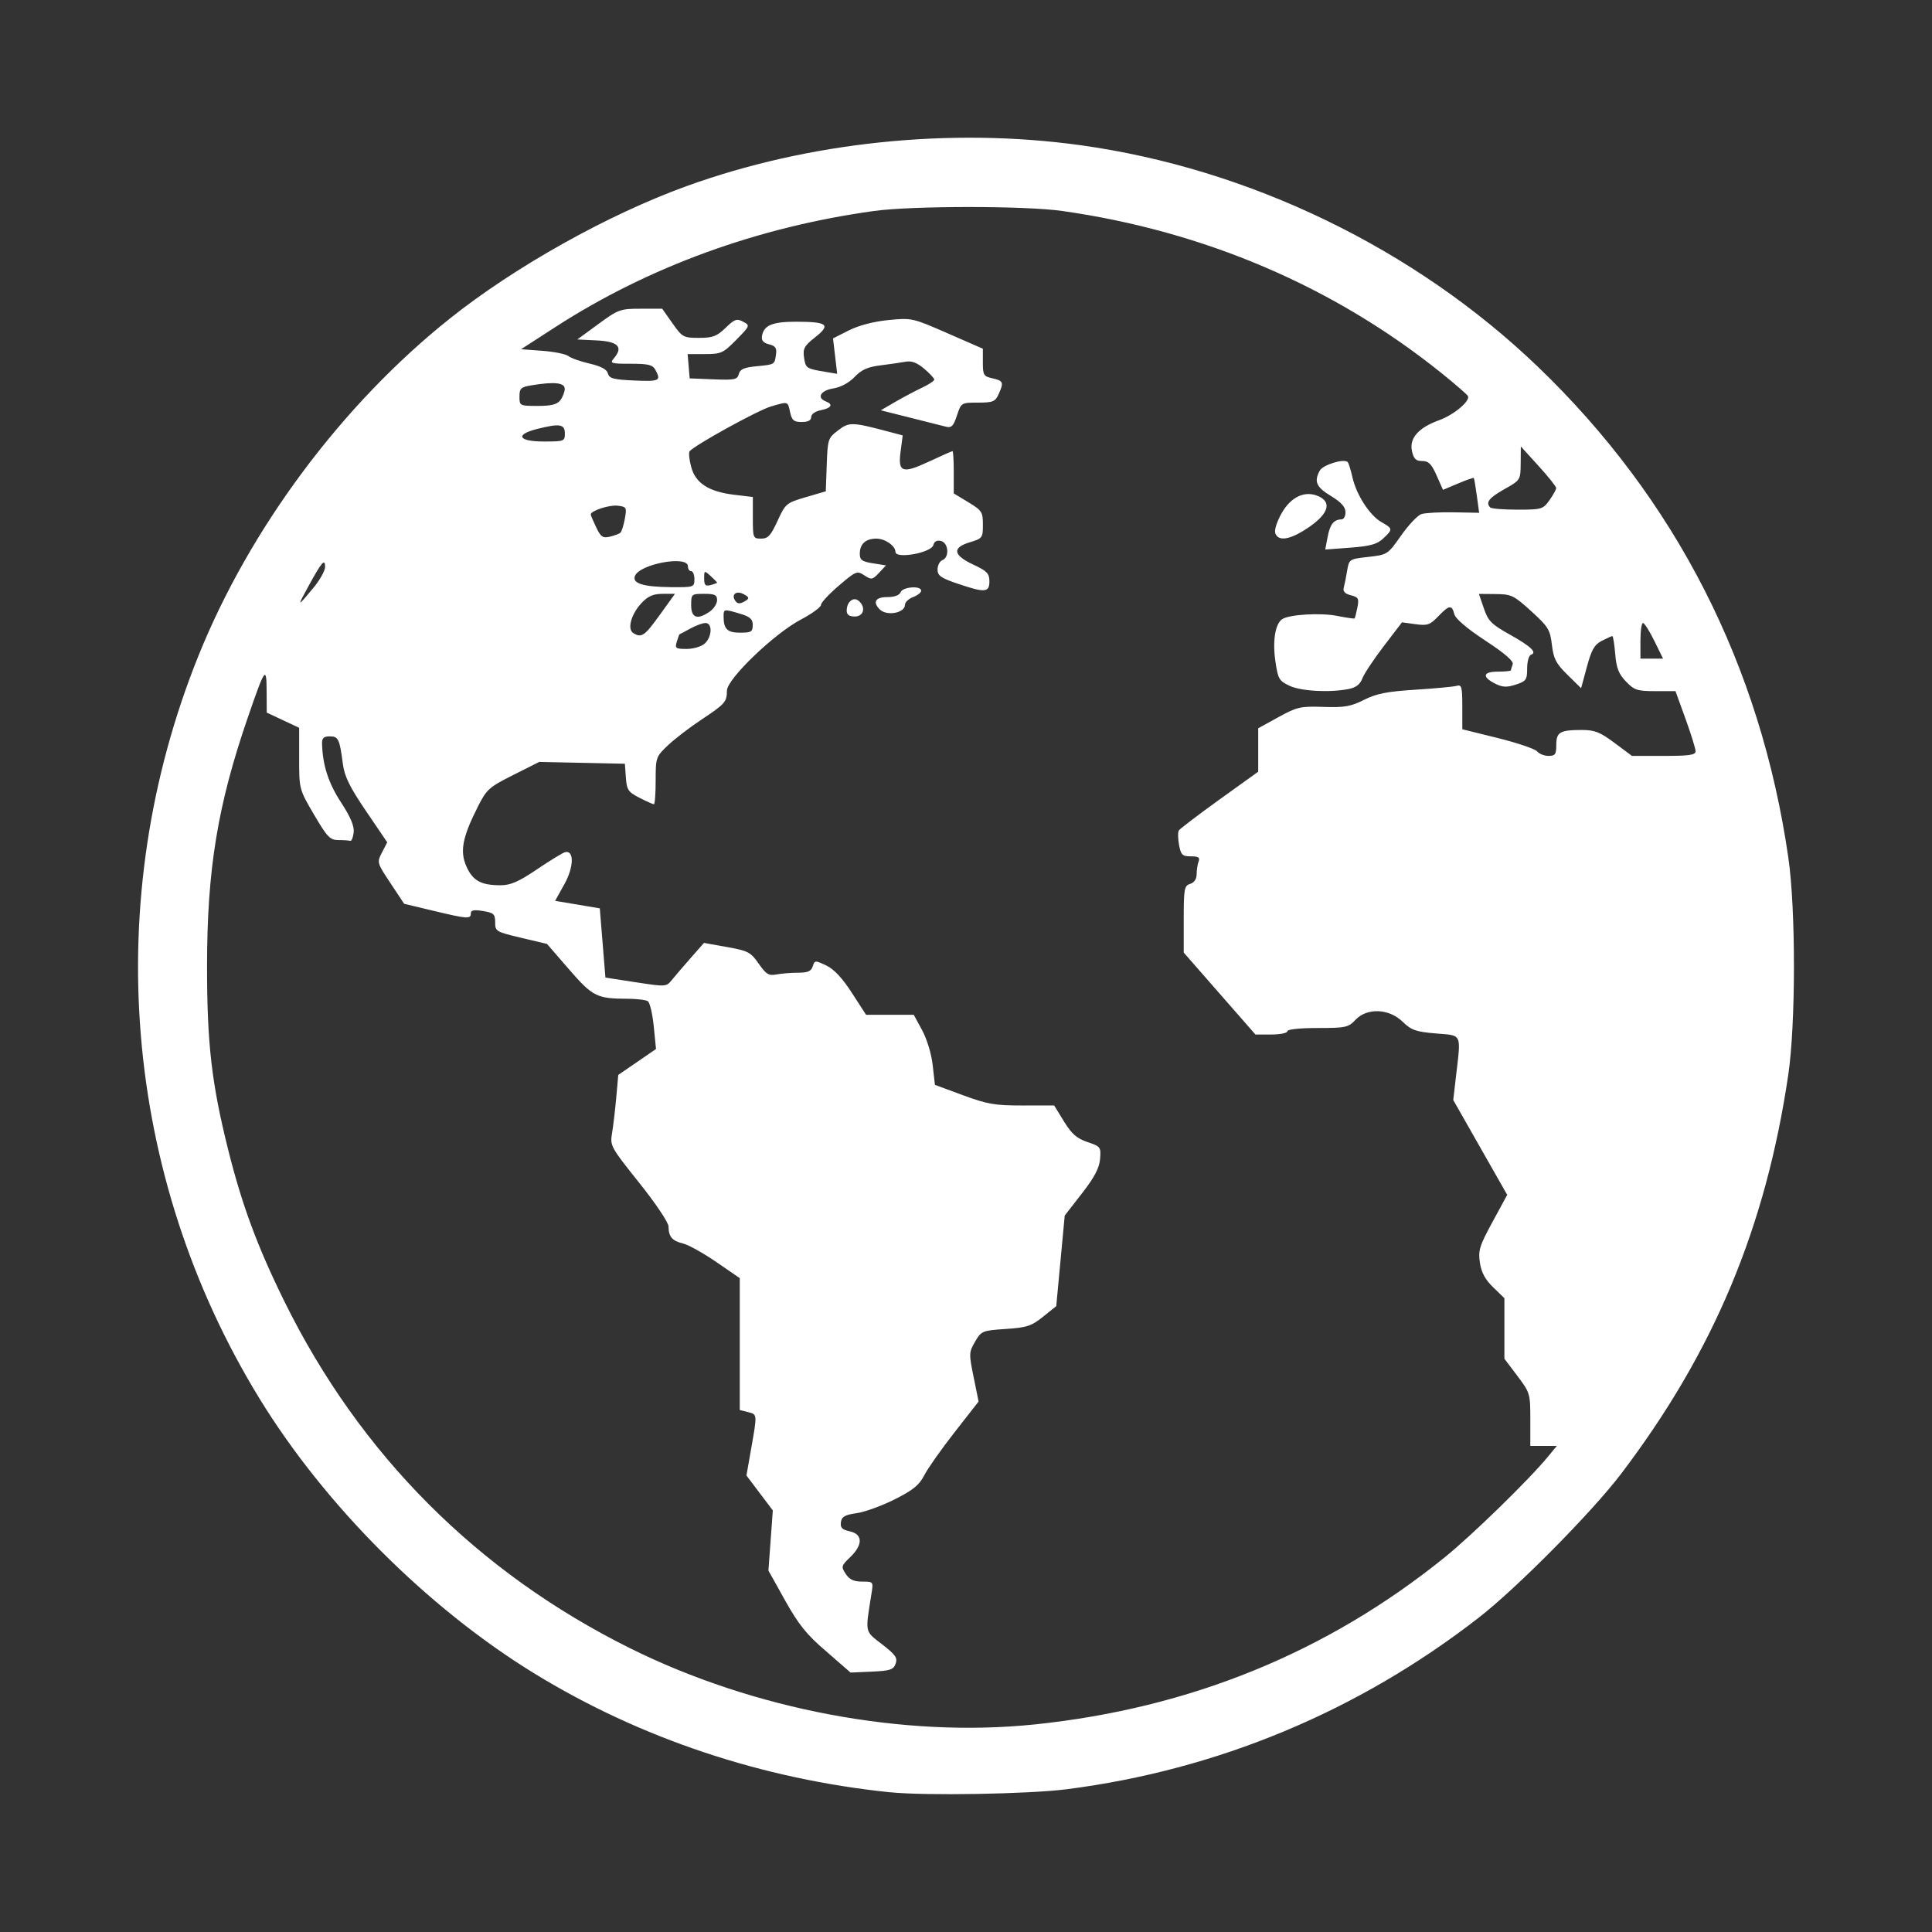 <?xml version="1.0" encoding="UTF-8" standalone="no"?>
<svg
   width="200"
   height="200"
   viewBox="0 0 52.917 52.917"
   version="1.1"
   id="svg1332"
   sodipodi:docname="culture_white.svg"
   inkscape:version="1.1.2 (0a00cf5339, 2022-02-04)"
   xmlns:inkscape="http://www.inkscape.org/namespaces/inkscape"
   xmlns:sodipodi="http://sodipodi.sourceforge.net/DTD/sodipodi-0.dtd"
   xmlns="http://www.w3.org/2000/svg"
   xmlns:svg="http://www.w3.org/2000/svg"
   xmlns:rdf="http://www.w3.org/1999/02/22-rdf-syntax-ns#"
   xmlns:cc="http://creativecommons.org/ns#"
   xmlns:dc="http://purl.org/dc/elements/1.1/">
  <rect x="0" y="0" width="52.917" height="52.917" fill="#333333" stroke="none"/>
  <sodipodi:namedview
     id="namedview7"
     pagecolor="#ffffff"
     bordercolor="#666666"
     borderopacity="1.0"
     inkscape:pageshadow="2"
     inkscape:pageopacity="0.0"
     inkscape:pagecheckerboard="0"
     showgrid="false"
     inkscape:zoom="2.8567114"
     inkscape:cx="133.54517"
     inkscape:cy="134.24527"
     inkscape:window-width="1850"
     inkscape:window-height="1016"
     inkscape:window-x="0"
     inkscape:window-y="0"
     inkscape:window-maximized="1"
     inkscape:current-layer="svg1332" />
  <defs
     id="defs1326" />
  <path
     style="fill:#ffffff;stroke-width:0.089"
     d="M 24.389,49.092 C 20.872,48.728 17.54,47.616 14.638,45.837 11.715,44.044 8.899,41.229 7.107,38.305 3.364,32.2 2.743,24.653 5.432,17.97 c 1.409,-3.5 3.934,-6.889 6.889,-9.245 1.779,-1.419 4.336,-2.85 6.478,-3.625 3.344,-1.211 7.223,-1.615 10.781,-1.125 4.638,0.639 9.178,2.837 12.546,6.074 3.773,3.625 6.097,8.183 6.857,13.447 0.205,1.416 0.203,4.553 -0.003,5.945 -0.619,4.185 -2.041,7.581 -4.569,10.914 -0.803,1.059 -2.864,3.142 -3.917,3.959 -3.3,2.562 -7.149,4.164 -11.269,4.692 -1.047,0.134 -3.875,0.183 -4.836,0.084 z m 3.949,-1.86 c 4.253,-0.442 7.999,-1.967 11.225,-4.571 0.754,-0.608 2.321,-2.136 2.841,-2.77 l 0.237,-0.288 h -0.363 -0.363 v -0.724 c 0,-0.707 -0.008,-0.735 -0.355,-1.194 l -0.355,-0.47 v -0.829 -0.829 l -0.307,-0.298 c -0.219,-0.212 -0.324,-0.406 -0.364,-0.675 -0.05,-0.334 -0.011,-0.461 0.346,-1.117 l 0.402,-0.74 -0.739,-1.299 -0.739,-1.299 0.076,-0.654 c 0.138,-1.19 0.177,-1.108 -0.551,-1.169 -0.55,-0.046 -0.672,-0.089 -0.914,-0.323 -0.374,-0.363 -0.975,-0.385 -1.291,-0.048 -0.193,0.206 -0.268,0.222 -1.036,0.222 -0.493,0 -0.828,0.036 -0.828,0.089 0,0.049 -0.197,0.089 -0.437,0.089 h -0.437 l -0.982,-1.122 -0.982,-1.122 v -0.913 c 0,-0.835 0.015,-0.918 0.177,-0.969 0.111,-0.035 0.177,-0.134 0.177,-0.265 0,-0.115 0.024,-0.272 0.054,-0.349 0.042,-0.109 -0.006,-0.14 -0.212,-0.14 -0.234,0 -0.273,-0.038 -0.324,-0.312 -0.032,-0.172 -0.035,-0.35 -0.006,-0.397 0.029,-0.046 0.53,-0.427 1.113,-0.847 l 1.061,-0.762 v -0.595 -0.595 l 0.553,-0.304 c 0.512,-0.282 0.604,-0.302 1.234,-0.281 0.574,0.02 0.748,-0.011 1.111,-0.193 0.342,-0.172 0.63,-0.229 1.406,-0.278 0.537,-0.034 1.046,-0.081 1.131,-0.106 0.137,-0.039 0.155,0.027 0.155,0.572 v 0.617 l 0.973,0.241 c 0.535,0.133 1.019,0.297 1.076,0.365 0.056,0.068 0.198,0.124 0.314,0.124 0.181,0 0.211,-0.043 0.211,-0.301 0,-0.35 0.1,-0.409 0.701,-0.409 0.352,0 0.498,0.058 0.896,0.355 l 0.476,0.355 h 0.871 c 0.701,0 0.871,-0.025 0.871,-0.128 0,-0.071 -0.124,-0.47 -0.275,-0.887 l -0.275,-0.759 h -0.552 c -0.496,0 -0.577,-0.027 -0.805,-0.264 -0.199,-0.208 -0.262,-0.369 -0.294,-0.754 -0.022,-0.27 -0.058,-0.49 -0.078,-0.49 -0.021,0 -0.151,0.058 -0.289,0.13 -0.203,0.105 -0.282,0.243 -0.409,0.714 l -0.158,0.584 -0.373,-0.367 c -0.314,-0.308 -0.382,-0.439 -0.427,-0.822 -0.049,-0.414 -0.1,-0.497 -0.566,-0.92 -0.477,-0.434 -0.544,-0.466 -0.973,-0.47 l -0.46,-0.004 0.135,0.396 c 0.118,0.345 0.207,0.436 0.701,0.712 0.588,0.329 0.768,0.499 0.589,0.558 -0.057,0.019 -0.104,0.188 -0.104,0.375 0,0.31 -0.028,0.35 -0.308,0.442 -0.241,0.079 -0.36,0.076 -0.548,-0.015 -0.387,-0.189 -0.365,-0.339 0.05,-0.339 0.199,0 0.362,-0.017 0.362,-0.037 0,-0.02 0.022,-0.094 0.048,-0.163 0.033,-0.085 -0.21,-0.296 -0.75,-0.651 -0.505,-0.332 -0.817,-0.598 -0.849,-0.724 -0.067,-0.263 -0.141,-0.252 -0.443,0.063 -0.223,0.232 -0.294,0.257 -0.621,0.212 l -0.369,-0.051 -0.499,0.653 c -0.275,0.359 -0.539,0.757 -0.587,0.885 -0.06,0.16 -0.175,0.249 -0.372,0.288 -0.521,0.104 -1.313,0.061 -1.628,-0.09 -0.284,-0.136 -0.313,-0.188 -0.384,-0.688 -0.078,-0.546 1.78e-4,-1.012 0.19,-1.136 0.193,-0.127 1.051,-0.178 1.499,-0.089 0.254,0.05 0.471,0.082 0.482,0.071 0.012,-0.011 0.046,-0.146 0.077,-0.298 0.049,-0.246 0.029,-0.284 -0.179,-0.337 -0.16,-0.04 -0.222,-0.105 -0.195,-0.204 0.022,-0.08 0.064,-0.29 0.093,-0.466 0.054,-0.319 0.059,-0.322 0.582,-0.381 0.522,-0.059 0.531,-0.065 0.897,-0.586 0.203,-0.289 0.454,-0.554 0.557,-0.587 0.104,-0.034 0.502,-0.055 0.884,-0.048 l 0.696,0.013 -0.063,-0.464 c -0.034,-0.255 -0.072,-0.475 -0.084,-0.489 -0.012,-0.013 -0.206,0.055 -0.431,0.151 L 39.523,13.417 39.348,13.022 c -0.139,-0.314 -0.22,-0.395 -0.395,-0.395 -0.173,0 -0.232,-0.058 -0.28,-0.273 -0.077,-0.351 0.178,-0.64 0.747,-0.846 0.396,-0.143 0.843,-0.515 0.789,-0.656 -0.014,-0.038 -0.346,-0.326 -0.736,-0.64 C 36.529,7.846 32.977,6.329 29.092,5.778 28.078,5.634 24.992,5.634 23.945,5.778 20.757,6.217 17.762,7.308 15.205,8.962 l -0.932,0.603 0.586,0.044 c 0.322,0.024 0.642,0.089 0.71,0.144 0.068,0.055 0.33,0.148 0.582,0.206 0.312,0.073 0.471,0.159 0.5,0.27 0.036,0.137 0.151,0.168 0.719,0.193 0.695,0.03 0.741,0.007 0.584,-0.287 -0.077,-0.143 -0.189,-0.172 -0.679,-0.172 -0.55,0 -0.579,-0.01 -0.456,-0.155 0.257,-0.304 0.109,-0.455 -0.472,-0.484 l -0.535,-0.026 0.575,-0.421 c 0.549,-0.403 0.601,-0.421 1.163,-0.421 h 0.588 l 0.281,0.399 c 0.27,0.383 0.3,0.399 0.726,0.399 0.377,0 0.488,-0.042 0.728,-0.274 0.248,-0.24 0.308,-0.261 0.48,-0.169 0.195,0.104 0.193,0.11 -0.186,0.496 -0.359,0.365 -0.414,0.391 -0.858,0.391 h -0.475 l 0.028,0.333 0.028,0.333 0.651,0.026 c 0.58,0.023 0.655,0.008 0.695,-0.145 0.034,-0.132 0.146,-0.181 0.483,-0.213 0.505,-0.049 0.496,-0.043 0.536,-0.329 0.024,-0.17 -0.017,-0.229 -0.191,-0.272 -0.157,-0.039 -0.214,-0.106 -0.194,-0.227 0.049,-0.295 0.285,-0.393 0.943,-0.392 0.854,0.002 0.95,0.081 0.515,0.425 -0.299,0.236 -0.341,0.313 -0.306,0.552 0.043,0.296 0.061,0.309 0.574,0.394 l 0.334,0.056 -0.057,-0.485 -0.057,-0.485 0.433,-0.219 c 0.27,-0.136 0.677,-0.243 1.081,-0.283 0.64,-0.064 0.661,-0.059 1.619,0.36 l 0.971,0.424 v 0.377 c 0,0.346 0.021,0.381 0.266,0.435 0.295,0.065 0.313,0.112 0.163,0.439 -0.091,0.2 -0.156,0.226 -0.563,0.226 -0.457,0 -0.46,0.002 -0.576,0.353 -0.096,0.292 -0.149,0.345 -0.303,0.306 -0.102,-0.026 -0.545,-0.137 -0.984,-0.248 l -0.798,-0.201 0.399,-0.232 c 0.22,-0.127 0.549,-0.302 0.732,-0.388 0.183,-0.086 0.333,-0.185 0.333,-0.221 0,-0.035 -0.125,-0.17 -0.278,-0.299 -0.198,-0.166 -0.345,-0.221 -0.51,-0.19 -0.128,0.024 -0.437,0.069 -0.688,0.1 -0.345,0.042 -0.517,0.119 -0.706,0.317 -0.154,0.161 -0.379,0.282 -0.587,0.315 -0.343,0.055 -0.459,0.256 -0.203,0.354 0.212,0.081 0.155,0.183 -0.133,0.241 -0.156,0.031 -0.266,0.109 -0.266,0.189 0,0.09 -0.086,0.135 -0.259,0.135 -0.216,0 -0.269,-0.045 -0.318,-0.266 -0.067,-0.306 -0.044,-0.299 -0.522,-0.161 -0.363,0.105 -2.144,1.088 -2.234,1.234 -0.026,0.042 -0.005,0.234 0.047,0.427 0.119,0.442 0.481,0.675 1.178,0.759 l 0.51,0.061 v 0.57 c 0,0.553 0.007,0.57 0.227,0.57 0.189,0 0.264,-0.082 0.45,-0.487 0.216,-0.472 0.239,-0.491 0.772,-0.648 l 0.549,-0.161 0.026,-0.726 c 0.025,-0.701 0.035,-0.733 0.313,-0.944 0.305,-0.233 0.374,-0.231 1.425,0.048 l 0.343,0.091 -0.058,0.439 c -0.077,0.58 0.045,0.621 0.8,0.267 0.323,-0.151 0.604,-0.275 0.622,-0.275 0.019,0 0.034,0.261 0.034,0.579 v 0.579 l 0.399,0.241 c 0.372,0.225 0.399,0.267 0.399,0.615 0,0.36 -0.014,0.378 -0.355,0.481 -0.494,0.148 -0.464,0.352 0.089,0.611 0.379,0.177 0.444,0.244 0.444,0.459 0,0.31 -0.12,0.319 -0.87,0.065 -0.461,-0.156 -0.55,-0.219 -0.55,-0.39 0,-0.112 0.06,-0.227 0.133,-0.255 0.197,-0.075 0.169,-0.47 -0.037,-0.524 -0.111,-0.029 -0.184,0.009 -0.21,0.109 -0.056,0.216 -1.04,0.393 -1.04,0.187 0,-0.164 -0.284,-0.361 -0.521,-0.361 -0.295,0 -0.455,0.146 -0.455,0.416 0,0.169 0.061,0.213 0.359,0.26 l 0.359,0.057 -0.192,0.205 c -0.179,0.191 -0.207,0.195 -0.401,0.068 -0.2,-0.131 -0.23,-0.119 -0.699,0.282 -0.27,0.23 -0.49,0.468 -0.49,0.529 0,0.06 -0.25,0.242 -0.555,0.403 -0.732,0.387 -2.018,1.625 -2.02,1.943 -0.002,0.311 -0.048,0.363 -0.709,0.802 -0.317,0.21 -0.727,0.525 -0.91,0.699 -0.325,0.309 -0.333,0.331 -0.333,0.964 0,0.356 -0.022,0.648 -0.048,0.648 -0.026,0 -0.204,-0.079 -0.394,-0.177 -0.311,-0.159 -0.349,-0.215 -0.374,-0.555 l -0.027,-0.378 -1.173,-0.025 -1.173,-0.025 -0.712,0.358 c -0.664,0.334 -0.729,0.392 -0.97,0.87 -0.424,0.84 -0.497,1.225 -0.31,1.64 0.174,0.387 0.399,0.51 0.931,0.51 0.277,0 0.495,-0.095 1.007,-0.441 0.359,-0.243 0.704,-0.452 0.765,-0.466 0.25,-0.056 0.238,0.411 -0.021,0.876 l -0.255,0.458 0.612,0.103 0.612,0.103 0.077,0.948 0.077,0.948 0.833,0.128 c 0.819,0.126 0.835,0.125 0.985,-0.061 0.084,-0.104 0.317,-0.375 0.517,-0.603 l 0.364,-0.414 0.63,0.113 c 0.579,0.103 0.649,0.14 0.869,0.455 0.206,0.295 0.275,0.336 0.494,0.295 0.14,-0.026 0.407,-0.047 0.593,-0.047 0.258,0 0.351,-0.041 0.393,-0.174 0.053,-0.167 0.067,-0.168 0.37,-0.024 0.213,0.101 0.441,0.345 0.703,0.751 l 0.388,0.6 h 0.653 0.653 l 0.229,0.421 c 0.132,0.243 0.255,0.649 0.29,0.96 l 0.061,0.538 0.767,0.283 c 0.669,0.247 0.877,0.283 1.633,0.282 l 0.866,-8.05e-4 0.269,0.438 c 0.21,0.342 0.351,0.465 0.643,0.564 0.36,0.122 0.372,0.138 0.345,0.465 -0.021,0.249 -0.153,0.5 -0.498,0.944 l -0.47,0.605 -0.116,1.24 -0.116,1.24 -0.362,0.291 c -0.317,0.255 -0.442,0.296 -1.023,0.335 -0.641,0.043 -0.667,0.054 -0.838,0.347 -0.169,0.29 -0.171,0.331 -0.04,0.971 l 0.136,0.669 -0.659,0.843 c -0.363,0.464 -0.737,0.995 -0.831,1.18 -0.136,0.266 -0.306,0.404 -0.809,0.657 -0.35,0.176 -0.819,0.347 -1.041,0.378 -0.324,0.046 -0.41,0.095 -0.431,0.248 -0.021,0.15 0.031,0.203 0.244,0.25 0.358,0.079 0.362,0.369 0.011,0.706 -0.247,0.237 -0.253,0.261 -0.123,0.46 0.102,0.155 0.22,0.21 0.448,0.21 0.309,0 0.31,0.002 0.257,0.333 -0.174,1.092 -0.192,1.01 0.291,1.385 0.369,0.287 0.429,0.373 0.37,0.532 -0.06,0.164 -0.151,0.194 -0.652,0.216 l -0.582,0.026 -0.665,-0.58 C 22.098,44.778 21.873,44.497 21.506,43.84 l -0.459,-0.822 0.06,-0.824 0.06,-0.824 -0.361,-0.478 -0.361,-0.478 0.13,-0.74 c 0.167,-0.951 0.169,-0.933 -0.091,-0.998 l -0.222,-0.056 v -1.806 -1.806 l -0.643,-0.442 c -0.354,-0.243 -0.763,-0.471 -0.909,-0.506 -0.3,-0.073 -0.397,-0.186 -0.399,-0.466 -6.7e-4,-0.109 -0.351,-0.632 -0.804,-1.198 -0.78,-0.977 -0.801,-1.014 -0.743,-1.359 0.033,-0.195 0.084,-0.634 0.115,-0.975 l 0.055,-0.62 0.517,-0.355 0.517,-0.355 -0.062,-0.622 c -0.034,-0.342 -0.107,-0.651 -0.162,-0.687 -0.055,-0.036 -0.305,-0.066 -0.555,-0.067 -0.843,-0.002 -0.957,-0.06 -1.604,-0.806 l -0.603,-0.696 -0.71,-0.168 c -0.684,-0.162 -0.71,-0.177 -0.71,-0.423 0,-0.226 -0.038,-0.262 -0.333,-0.31 -0.246,-0.041 -0.333,-0.024 -0.333,0.064 0,0.16 -0.09,0.154 -1.024,-0.07 l -0.802,-0.192 -0.375,-0.565 c -0.371,-0.559 -0.374,-0.568 -0.232,-0.842 l 0.143,-0.277 -0.579,-0.853 C 9.576,21.553 9.437,21.27 9.391,20.923 9.302,20.24 9.268,20.169 9.032,20.169 c -0.166,0 -0.215,0.046 -0.211,0.2 0.016,0.591 0.172,1.074 0.518,1.606 0.266,0.408 0.368,0.652 0.348,0.828 -0.016,0.138 -0.059,0.24 -0.095,0.228 -0.037,-0.012 -0.183,-0.022 -0.324,-0.022 -0.228,0 -0.305,-0.081 -0.666,-0.695 -0.407,-0.694 -0.408,-0.697 -0.408,-1.538 v -0.842 l -0.444,-0.208 -0.444,-0.208 -0.003,-0.584 c -0.003,-0.708 -0.044,-0.652 -0.514,0.714 -0.829,2.405 -1.118,4.166 -1.118,6.822 0,2.116 0.124,3.197 0.575,5.006 0.381,1.528 0.803,2.667 1.548,4.178 2.065,4.186 5.285,7.415 9.466,9.492 3.389,1.683 7.498,2.457 11.076,2.086 z M 23.191,16.726 c 0,-0.24 0.182,-0.391 0.326,-0.271 0.206,0.171 0.143,0.431 -0.104,0.431 -0.154,0 -0.222,-0.049 -0.222,-0.16 z m 0.905,-0.035 c -0.201,-0.201 -0.118,-0.337 0.207,-0.337 0.197,0 0.332,-0.05 0.364,-0.133 0.057,-0.149 0.564,-0.187 0.564,-0.042 0,0.05 -0.1,0.129 -0.222,0.175 -0.122,0.046 -0.222,0.141 -0.222,0.21 0,0.227 -0.5,0.319 -0.692,0.127 z m 12.268,-1.987 c 0.065,-0.344 0.169,-0.476 0.381,-0.478 0.061,-7.04e-4 0.11,-0.091 0.108,-0.201 -0.002,-0.14 -0.122,-0.272 -0.399,-0.44 -0.403,-0.244 -0.468,-0.392 -0.307,-0.693 0.085,-0.16 0.664,-0.339 0.765,-0.237 0.026,0.026 0.085,0.213 0.13,0.414 0.109,0.484 0.472,1.047 0.795,1.231 0.315,0.179 0.317,0.198 0.049,0.449 -0.168,0.158 -0.355,0.21 -0.9,0.251 l -0.688,0.052 z m -1.433,-0.095 c -0.033,-0.085 0.04,-0.319 0.173,-0.553 0.258,-0.454 0.644,-0.63 1.014,-0.462 0.363,0.166 0.267,0.477 -0.261,0.841 -0.503,0.346 -0.836,0.409 -0.927,0.174 z m 10.38,2.943 c -0.132,-0.268 -0.271,-0.488 -0.31,-0.488 -0.039,0 -0.07,0.22 -0.07,0.488 v 0.488 h 0.31 0.31 z m -26.009,0.075 c 0.203,-0.184 0.217,-0.563 0.021,-0.563 -0.078,0 -0.268,0.07 -0.421,0.155 -0.154,0.085 -0.285,0.155 -0.291,0.155 -0.006,0 -0.039,0.09 -0.073,0.2 -0.056,0.182 -0.033,0.2 0.27,0.2 0.184,0 0.404,-0.065 0.494,-0.147 z m -1.23,-0.785 0.415,-0.577 h -0.338 c -0.253,0 -0.396,0.061 -0.57,0.244 -0.29,0.305 -0.407,0.72 -0.235,0.829 0.225,0.142 0.31,0.085 0.727,-0.496 z m 2.546,0.28 c 0,-0.164 -0.072,-0.229 -0.343,-0.311 -0.447,-0.134 -0.456,-0.132 -0.456,0.067 0,0.353 0.099,0.451 0.453,0.451 0.303,0 0.345,-0.025 0.345,-0.208 z M 19.444,16.748 c 0.108,-0.076 0.197,-0.216 0.197,-0.311 0,-0.142 -0.063,-0.172 -0.355,-0.172 -0.346,0 -0.355,0.007 -0.355,0.311 0,0.352 0.173,0.411 0.513,0.172 z M 8.584,16.101 c 0.176,-0.212 0.32,-0.47 0.32,-0.572 0,-0.245 -0.09,-0.141 -0.449,0.514 -0.327,0.597 -0.32,0.6 0.129,0.058 z m 11.846,0.349 c 0.099,-0.062 0.086,-0.097 -0.061,-0.176 -0.194,-0.104 -0.343,7.05e-4 -0.239,0.168 0.067,0.108 0.139,0.11 0.3,0.008 z M 19.02,15.866 c 0,-0.122 -0.04,-0.222 -0.089,-0.222 -0.049,0 -0.089,-0.06 -0.089,-0.133 0,-0.308 -1.325,-0.065 -1.452,0.266 -0.078,0.203 0.232,0.298 0.986,0.305 0.629,0.005 0.643,5.37e-4 0.643,-0.216 z m 0.621,0.092 c 0,-0.011 -0.08,-0.093 -0.177,-0.181 -0.173,-0.157 -0.177,-0.155 -0.177,0.067 0,0.184 0.034,0.218 0.177,0.181 0.098,-0.026 0.177,-0.056 0.177,-0.067 z m -2.647,-1.368 c 0.033,-0.03 0.087,-0.202 0.12,-0.381 0.057,-0.309 0.046,-0.328 -0.193,-0.358 -0.225,-0.029 -0.741,0.138 -0.741,0.24 0,0.021 0.067,0.179 0.148,0.35 0.128,0.267 0.181,0.304 0.377,0.258 0.126,-0.03 0.255,-0.078 0.288,-0.109 z m 25.446,-0.89 c 0.101,-0.142 0.183,-0.291 0.183,-0.333 -8.8e-5,-0.041 -0.218,-0.315 -0.484,-0.607 l -0.484,-0.532 -0.004,0.461 c -0.004,0.459 -0.006,0.462 -0.448,0.71 -0.42,0.236 -0.52,0.366 -0.385,0.501 0.033,0.033 0.369,0.059 0.748,0.059 0.659,0 0.697,-0.011 0.873,-0.258 z m -26.969,-1.828 c 0,-0.256 -0.139,-0.279 -0.759,-0.123 -0.617,0.155 -0.517,0.344 0.183,0.344 0.556,0 0.577,-0.008 0.577,-0.222 z m -0.124,-0.91 c 0.065,-0.085 0.119,-0.225 0.121,-0.311 0.003,-0.17 -0.285,-0.201 -0.907,-0.098 -0.294,0.049 -0.333,0.084 -0.333,0.31 0,0.25 0.009,0.255 0.5,0.255 0.373,0 0.531,-0.04 0.618,-0.155 z"
     id="path1328" />
</svg>
